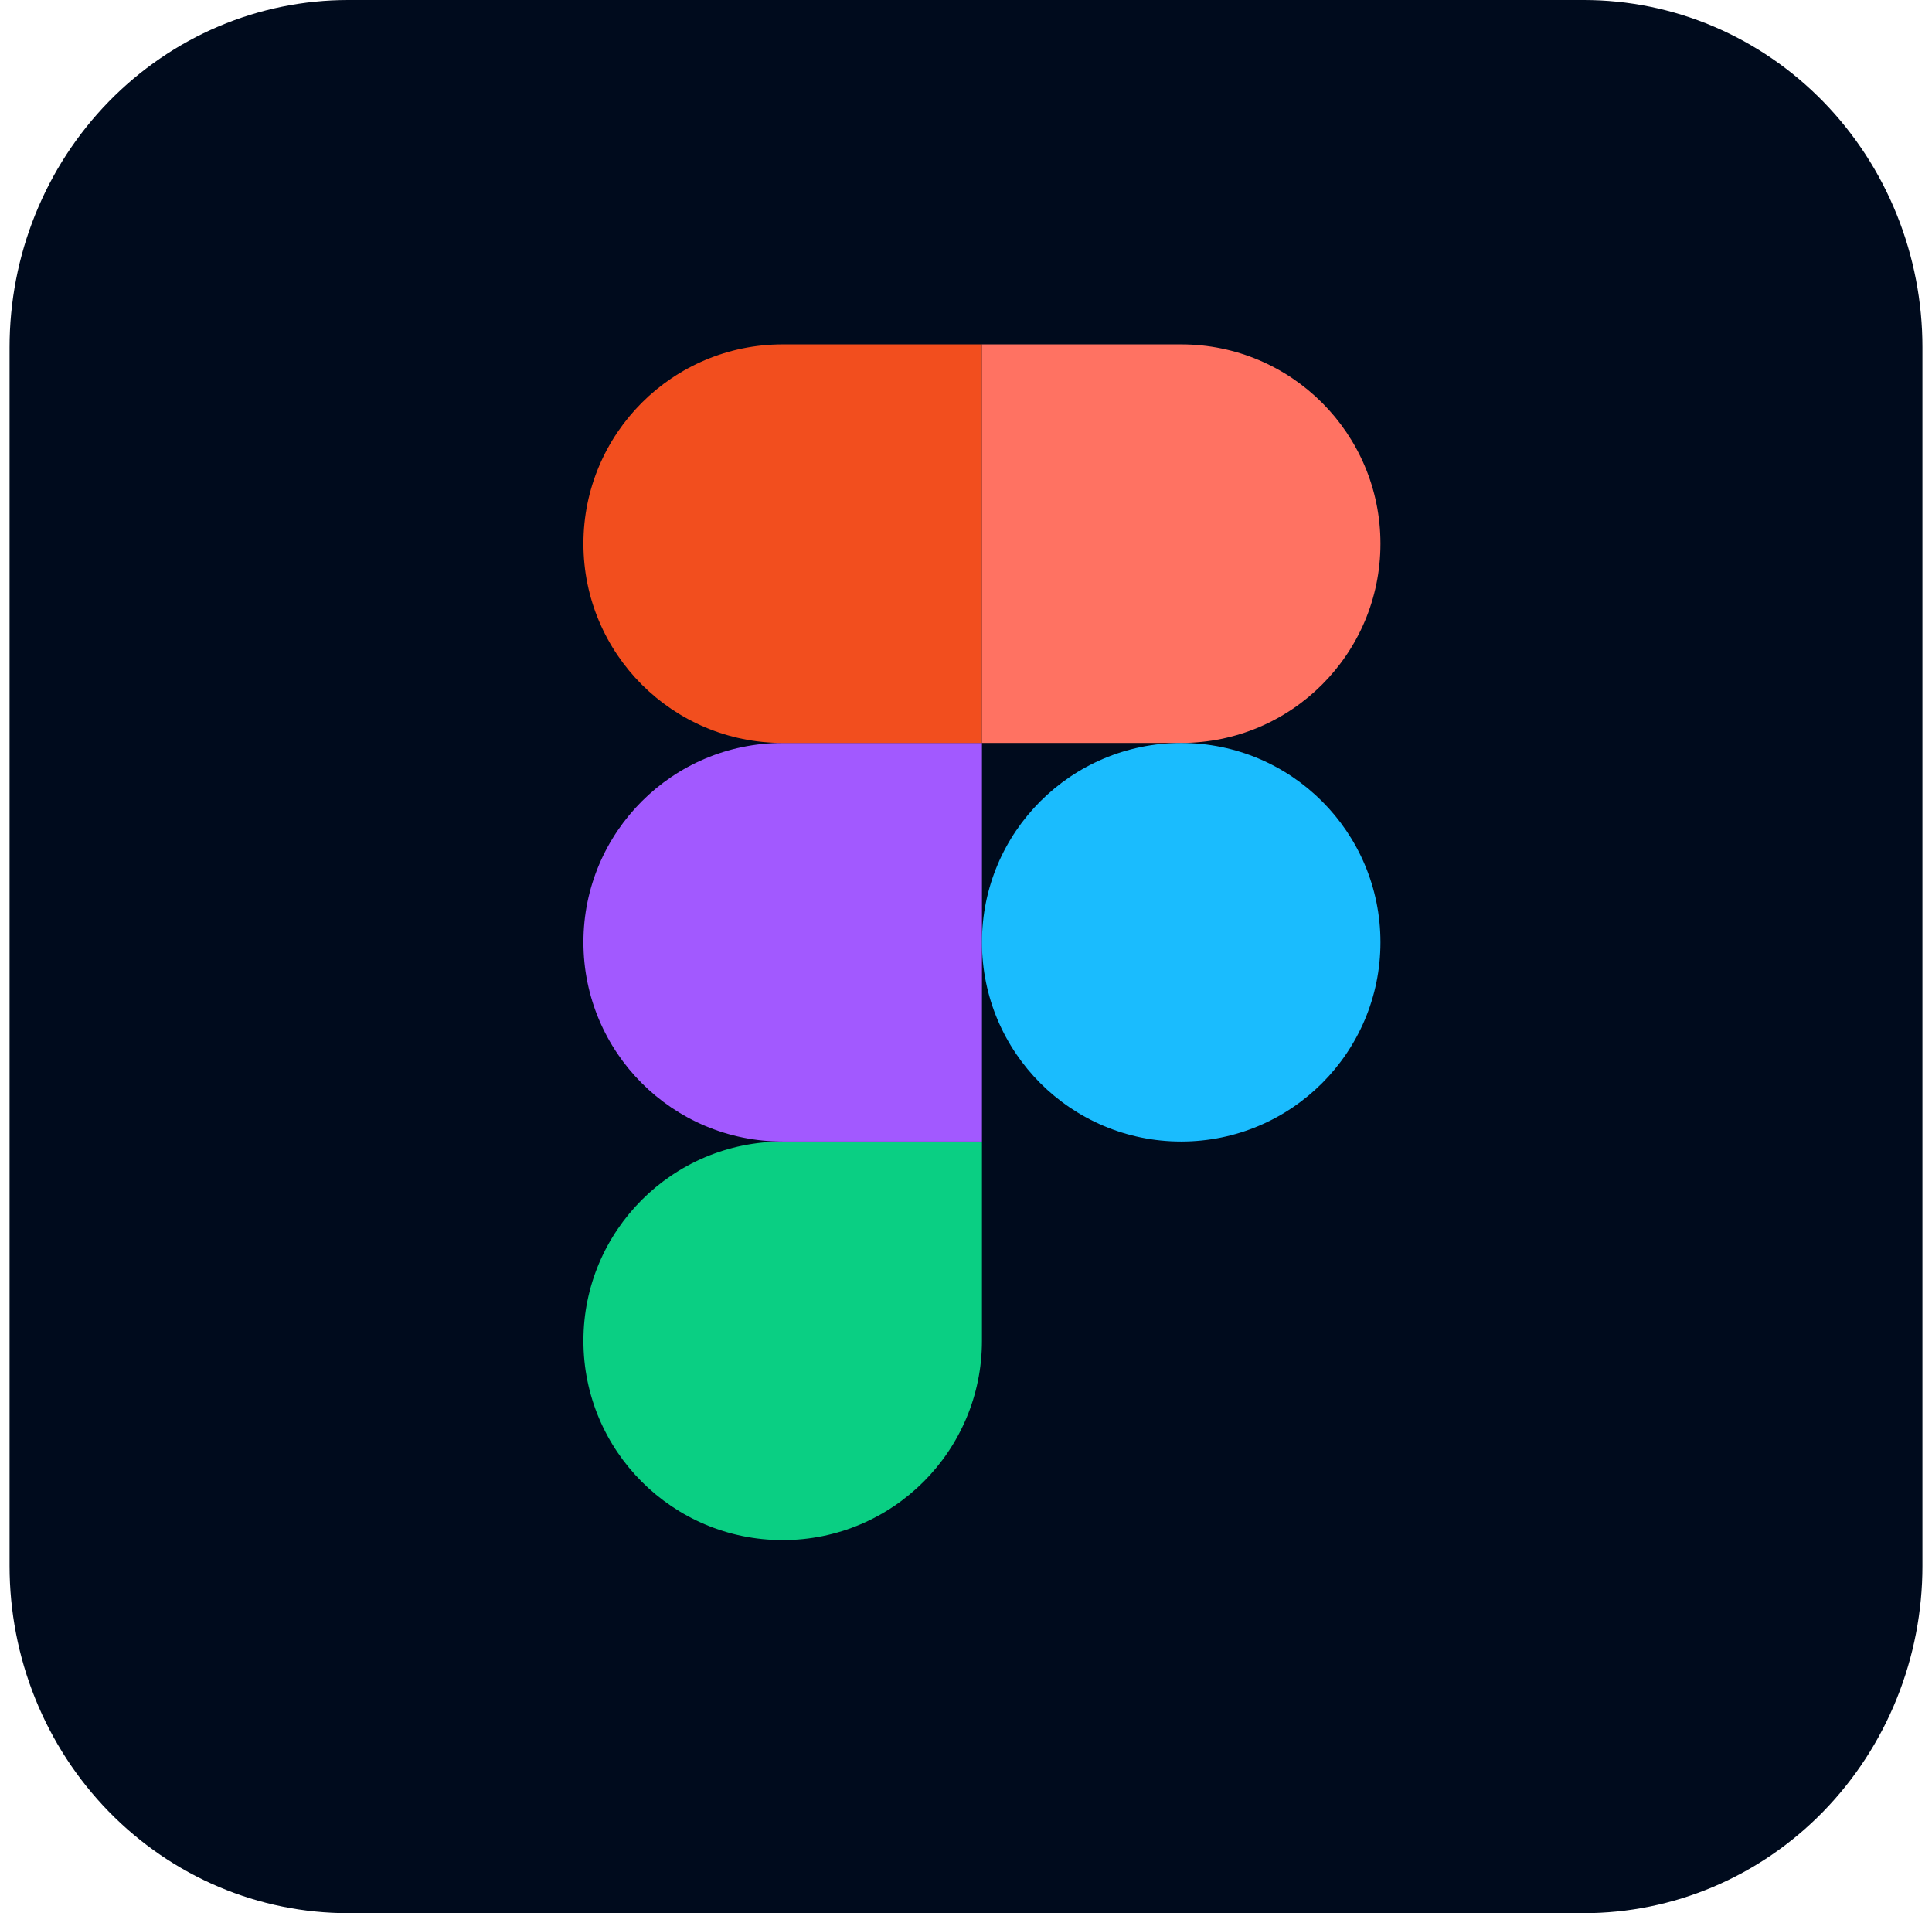 <svg width="101" height="100" viewBox="0 0 101 100" fill="none" xmlns="http://www.w3.org/2000/svg">
<g clip-path="url(#clip0_2_624)">
<path d="M18.208 8.06015e-06H82.792C85.118 -0.002 87.421 0.466 89.571 1.378C91.72 2.29 93.673 3.628 95.318 5.315C96.963 7.002 98.267 9.005 99.156 11.209C100.046 13.414 100.502 15.777 100.5 18.162V81.838C100.502 84.223 100.046 86.586 99.156 88.791C98.267 90.995 96.963 92.998 95.318 94.685C93.673 96.372 91.72 97.71 89.571 98.622C87.421 99.534 85.118 100.002 82.792 100H18.208C15.882 100.002 13.579 99.534 11.429 98.622C9.28 97.71 7.327 96.372 5.682 94.685C4.037 92.998 2.733 90.995 1.844 88.791C0.954 86.586 0.498 84.223 0.5 81.838V18.162C0.498 15.777 0.954 13.414 1.844 11.209C2.733 9.005 4.037 7.002 5.682 5.315C7.327 3.628 9.28 2.29 11.429 1.378C13.579 0.466 15.882 -0.002 18.208 8.06015e-06Z" fill="#000B1D"/>
<path d="M40.917 80.5C46.67 80.5 51.334 75.836 51.334 70.083V59.667H40.917C35.164 59.667 30.5 64.33 30.5 70.083C30.5 75.836 35.164 80.5 40.917 80.5Z" fill="#0ACF83"/>
<path d="M30.5 49.25C30.5 43.497 35.164 38.833 40.917 38.833H51.334V59.667H40.917C35.164 59.667 30.5 55.003 30.5 49.25Z" fill="#A259FF"/>
<path d="M30.5 28.417C30.5 22.664 35.164 18 40.917 18H51.334V38.833H40.917C35.164 38.833 30.5 34.17 30.5 28.417Z" fill="#F24E1E"/>
<path d="M51.334 18H61.75C67.503 18 72.167 22.664 72.167 28.417C72.167 34.17 67.503 38.833 61.75 38.833H51.334V18Z" fill="#FF7262"/>
<path d="M72.167 49.25C72.167 55.003 67.503 59.667 61.75 59.667C55.997 59.667 51.334 55.003 51.334 49.25C51.334 43.497 55.997 38.833 61.75 38.833C67.503 38.833 72.167 43.497 72.167 49.25Z" fill="#1ABCFE"/>
</g>
<defs>
<clipPath id="clip0_2_624">
<rect width="100" height="100" fill="white" transform="translate(0.5)"/>
</clipPath>
</defs>
</svg>
